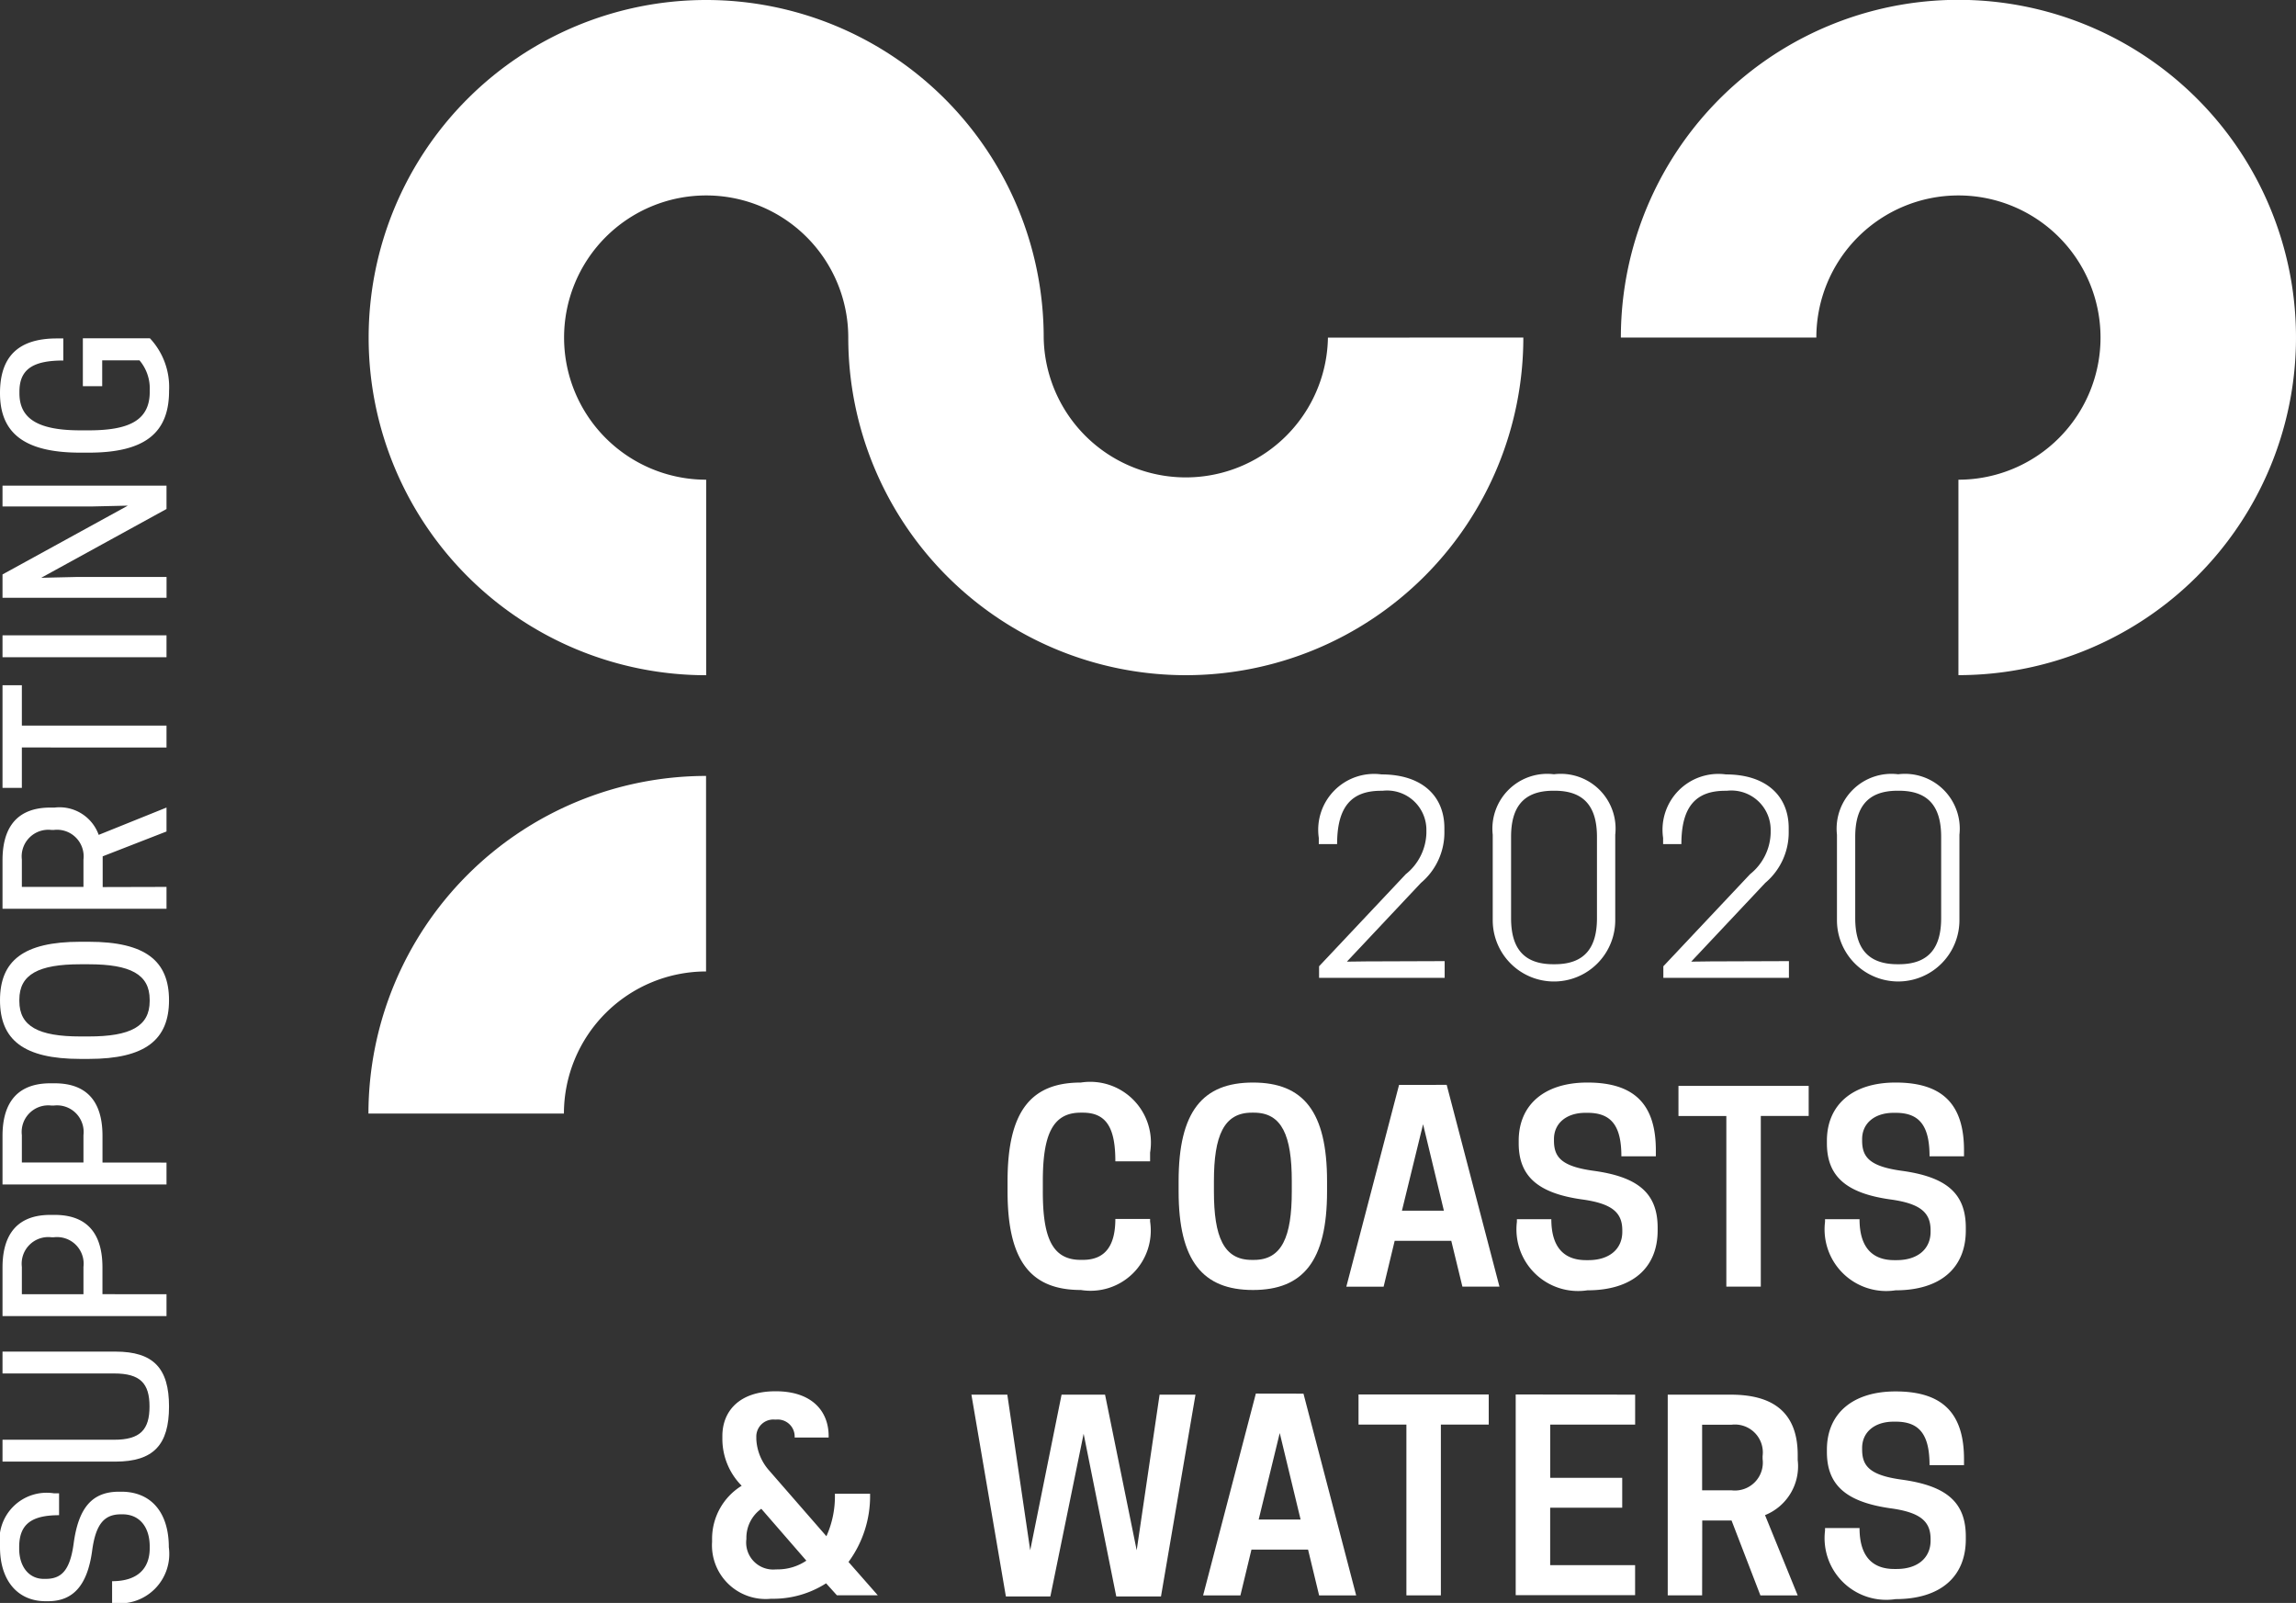 <svg xmlns="http://www.w3.org/2000/svg" width="57.555" height="40.172" viewBox="0 0 57.555 40.172">
  <rect x="0" y="0" width="57.555" height="40.172" fill="#333333" stroke="none"/>
  <g id="Group_1681" data-name="Group 1681" transform="translate(-788.192 -1573.118)">
    <g id="Supporting_reverse_logo-1" transform="translate(788.192 1573.118)">
      <path id="Path_1064" data-name="Path 1064" d="M6.832,996.156H6.774c-.7,0-1.144-.517-1.144-1.355a1.183,1.183,0,0,1,1.355-1.349h.126V994c-.7,0-1,.232-1,.8v.038c0,.448.242.758.617.758h.042c.385,0,.612-.189.706-.885.121-.9.464-1.3,1.139-1.3h.056c.749,0,1.191.522,1.191,1.391a1.24,1.24,0,0,1-1.376,1.4H8.44v-.548c.654,0,.943-.332.943-.827v-.042c0-.5-.265-.807-.68-.807H8.661c-.417,0-.632.243-.722.917C7.817,995.787,7.443,996.156,6.832,996.156Z" transform="translate(-5.63 -956.027)" fill="#fff"/>
      <path id="Path_1065" data-name="Path 1065" d="M10.13,903.527H7.3v-.548h2.8c.654,0,.885-.253.885-.833s-.232-.828-.885-.828H7.3v-.548h2.83c.954,0,1.344.417,1.344,1.376S11.085,903.527,10.13,903.527Z" transform="translate(-7.237 -866.897)" fill="#fff"/>
      <path id="Path_1066" data-name="Path 1066" d="M11.411,812.357v.548H7.3v-1.218c0-.617.206-1.318,1.2-1.318h.105c1,0,1.2.7,1.2,1.318v.669Zm-2.082-.685a.667.667,0,0,0-.738-.743H8.523a.667.667,0,0,0-.738.743v.685H9.329Z" transform="translate(-7.237 -779.922)" fill="#fff"/>
      <path id="Path_1067" data-name="Path 1067" d="M11.411,725.287v.548H7.3v-1.218c0-.617.206-1.317,1.2-1.317h.106c1,0,1.2.7,1.2,1.317v.669ZM9.329,724.6a.667.667,0,0,0-.738-.743H8.523a.667.667,0,0,0-.738.743v.685H9.329Z" transform="translate(-7.237 -696.151)" fill="#fff"/>
      <path id="Path_1068" data-name="Path 1068" d="M7.854,632.616H7.643c-1.423,0-2.013-.48-2.013-1.471s.59-1.465,2.013-1.465h.211c1.423,0,2.013.48,2.013,1.465S9.278,632.616,7.854,632.616Zm1.528-1.486c0-.633-.485-.886-1.528-.886H7.643c-1.043,0-1.528.253-1.528.886v.038c0,.633.485.885,1.528.885h.211c1.044,0,1.528-.253,1.528-.885Z" transform="translate(-5.63 -606.078)" fill="#fff"/>
      <path id="Path_1069" data-name="Path 1069" d="M11.411,542.908v.548H7.3v-1.218c0-.617.206-1.318,1.2-1.318h.105a1.042,1.042,0,0,1,1.106.684l1.7-.685v.6l-1.6.623v.77Zm-2.082-.685a.667.667,0,0,0-.738-.743H8.523a.668.668,0,0,0-.738.743v.685H9.329Z" transform="translate(-7.237 -520.681)" fill="#fff"/>
      <path id="Path_1070" data-name="Path 1070" d="M11.411,461.012v.548H7.785v1.012H7.3V460h.485v1.012Z" transform="translate(-7.237 -442.827)" fill="#fff"/>
      <path id="Path_1071" data-name="Path 1071" d="M11.411,427v.549H7.3V427Z" transform="translate(-7.237 -411.078)" fill="#fff"/>
      <path id="Path_1072" data-name="Path 1072" d="M11.411,328v.585L8.27,330.309l.913-.021h2.229v.522H7.3v-.585l3.142-1.724-.912.021H7.3V328Z" transform="translate(-7.237 -315.829)" fill="#fff"/>
      <path id="Path_1073" data-name="Path 1073" d="M7.854,233.492H7.643c-1.423,0-2.013-.506-2.013-1.492,0-.912.455-1.37,1.424-1.37h.163v.553c-.749,0-1.1.211-1.1.78v.042c0,.648.485.928,1.528.928h.211c1.044,0,1.528-.269,1.528-.97v-.042a1.091,1.091,0,0,0-.258-.743H8.192v.648H7.707v-1.2H9.388a1.788,1.788,0,0,1,.48,1.318C9.868,232.986,9.278,233.492,7.854,233.492Z" transform="translate(-5.63 -222.148)" fill="#fff"/>
      <path id="Path_1074" data-name="Path 1074" d="M480.054,931.317a2.785,2.785,0,0,0,.541-1.69v-.019h-.882v.019a2.432,2.432,0,0,1-.213,1.045S478.043,929,478.043,929a1.274,1.274,0,0,1-.3-.762v-.045a.427.427,0,0,1,.458-.445h.045a.426.426,0,0,1,.458.445v.006h.852v-.038c0-.613-.407-1.122-1.329-1.122s-1.335.509-1.335,1.122v.071a1.667,1.667,0,0,0,.484,1.175,1.561,1.561,0,0,0-.742,1.335v.071a1.346,1.346,0,0,0,1.478,1.426,2.462,2.462,0,0,0,1.38-.387l.271.3h1.025Zm-1.793.187h-.032a.677.677,0,0,1-.735-.761V930.7a.893.893,0,0,1,.374-.716l1.129,1.3a1.283,1.283,0,0,1-.735.219Z" transform="translate(-458.784 -892.172)" fill="#fff"/>
      <path id="Path_1075" data-name="Path 1075" d="M881.478,523.66v.419H878.33v-.29l2.174-2.308a1.368,1.368,0,0,0,.516-1.026v-.064a.986.986,0,0,0-1.1-1h-.038c-.729,0-1.1.387-1.1,1.336h-.459v-.155a1.4,1.4,0,0,1,1.574-1.591c1.02,0,1.574.548,1.574,1.342v.076a1.651,1.651,0,0,1-.587,1.3l-1.857,1.974.484-.006Z" transform="translate(-845.264 -499.573)" fill="#fff"/>
      <path id="Path_1076" data-name="Path 1076" d="M994.755,518.9a1.373,1.373,0,0,1,1.536,1.516v2.142a1.535,1.535,0,0,1-3.071,0v-2.142A1.374,1.374,0,0,1,994.755,518.9Zm.02.413h-.038c-.787,0-1.057.458-1.057,1.155v2.038c0,.7.271,1.155,1.057,1.155h.038c.787,0,1.058-.458,1.058-1.155v-2.038C995.832,519.771,995.561,519.313,994.775,519.313Z" transform="translate(-955.801 -499.496)" fill="#fff"/>
      <path id="Path_1077" data-name="Path 1077" d="M1109.2,523.66v.419h-3.148v-.29l2.174-2.308a1.368,1.368,0,0,0,.516-1.026v-.064a.986.986,0,0,0-1.1-1h-.038c-.729,0-1.1.387-1.1,1.336h-.458v-.155a1.4,1.4,0,0,1,1.574-1.591c1.019,0,1.574.548,1.574,1.342v.076a1.652,1.652,0,0,1-.587,1.3l-1.857,1.974.484-.006Z" transform="translate(-1064.356 -499.573)" fill="#fff"/>
      <path id="Path_1078" data-name="Path 1078" d="M1222.475,518.9a1.374,1.374,0,0,1,1.535,1.516v2.142a1.535,1.535,0,0,1-3.07,0v-2.142A1.374,1.374,0,0,1,1222.475,518.9Zm.019.413h-.038c-.787,0-1.058.458-1.058,1.155v2.038c0,.7.271,1.155,1.058,1.155h.038c.787,0,1.058-.458,1.058-1.155v-2.038c0-.7-.271-1.155-1.057-1.155Z" transform="translate(-1174.892 -499.496)" fill="#fff"/>
      <path id="Path_1079" data-name="Path 1079" d="M674.071,727.234h.058c.587,0,.813-.393.813-1.026h.871v.065a1.509,1.509,0,0,1-1.735,1.716c-1.258,0-1.838-.729-1.838-2.47v-.258c0-1.743.581-2.471,1.838-2.471a1.522,1.522,0,0,1,1.735,1.755v.219h-.871c0-.8-.2-1.219-.813-1.219h-.058c-.716,0-.947.581-.947,1.716v.258C673.123,726.654,673.349,727.234,674.071,727.234Z" transform="translate(-646.983 -695.66)" fill="#fff"/>
      <path id="Path_1080" data-name="Path 1080" d="M785.4,725.519v-.258c0-1.743.6-2.471,1.864-2.471s1.857.729,1.857,2.471v.258c0,1.743-.6,2.47-1.857,2.47S785.4,727.26,785.4,725.519Zm1.89,1.716c.7,0,.947-.581.947-1.716v-.258c0-1.137-.245-1.716-.947-1.716h-.058c-.7,0-.947.581-.947,1.716v.258c0,1.137.245,1.716.947,1.716Z" transform="translate(-755.855 -695.66)" fill="#fff"/>
      <path id="Path_1081" data-name="Path 1081" d="M898.885,724.33l1.323,5.057h-.929L899,728.239h-1.419l-.277,1.149h-.935l1.322-5.057Zm-1.122,3.154h1.052l-.522-2.167Z" transform="translate(-862.62 -697.142)" fill="#fff"/>
      <path id="Path_1082" data-name="Path 1082" d="M1009.255,724.342v-.065c0-.89.632-1.458,1.722-1.458,1.194,0,1.716.561,1.716,1.7v.149h-.864c0-.755-.245-1.09-.845-1.09h-.058c-.478,0-.787.265-.787.658v.038c0,.413.187.644.98.755,1.1.149,1.619.542,1.619,1.426v.071c0,.942-.639,1.5-1.761,1.5a1.545,1.545,0,0,1-1.767-1.716v-.066h.863c0,.716.329,1.026.871,1.026H1011c.542,0,.852-.29.852-.709v-.038c0-.439-.245-.671-1.013-.775C1009.745,725.593,1009.255,725.174,1009.255,724.342Z" transform="translate(-971.185 -695.689)" fill="#fff"/>
      <path id="Path_1083" data-name="Path 1083" d="M1118.154,730.032h-.864v-4.277h-1.2V725h3.264v.754h-1.2Z" transform="translate(-1074.015 -697.787)" fill="#fff"/>
      <path id="Path_1084" data-name="Path 1084" d="M1213.155,724.342v-.065c0-.89.632-1.458,1.722-1.458,1.193,0,1.715.561,1.715,1.7v.149h-.864c0-.755-.245-1.09-.845-1.09h-.058c-.477,0-.787.265-.787.658v.038c0,.413.187.644.98.755,1.1.149,1.619.542,1.619,1.426v.071c0,.942-.639,1.5-1.761,1.5a1.545,1.545,0,0,1-1.768-1.716v-.066h.865c0,.716.329,1.026.871,1.026h.058c.542,0,.852-.29.852-.709v-.038c0-.439-.245-.671-1.013-.775C1213.645,725.593,1213.155,725.174,1213.155,724.342Z" transform="translate(-1167.359 -695.689)" fill="#fff"/>
      <path id="Path_1085" data-name="Path 1085" d="M651.2,930.23l-.834,4.077h-1.115l-.864-5.057h.9l.574,3.9.786-3.9h1.09l.793,3.9.574-3.9h.9l-.865,5.057h-1.121Z" transform="translate(-624.036 -894.298)" fill="#fff"/>
      <path id="Path_1086" data-name="Path 1086" d="M804.087,928.522l1.321,5.056h-.929l-.277-1.148h-1.419l-.277,1.148h-.935l1.322-5.058Zm-1.123,3.155h1.051l-.523-2.168Z" transform="translate(-771.412 -893.595)" fill="#fff"/>
      <path id="Path_1087" data-name="Path 1087" d="M906.6,934.28h-.864V930h-1.2v-.755H907.8V930h-1.2Z" transform="translate(-870.481 -894.298)" fill="#fff"/>
      <path id="Path_1088" data-name="Path 1088" d="M1011.5,929.25V930h-2.129v1.335h1.805v.748h-1.806v1.44h2.129v.752h-2.993v-5.03Z" transform="translate(-970.511 -894.298)" fill="#fff"/>
      <path id="Path_1089" data-name="Path 1089" d="M1109.862,934.28H1109v-5.03h1.574c.787,0,1.684.232,1.684,1.51v.129a1.319,1.319,0,0,1-.819,1.38l.819,2.012h-.935l-.723-1.877h-.735Zm.742-2.632a.7.7,0,0,0,.774-.787v-.071a.7.7,0,0,0-.774-.787h-.742v1.645Z" transform="translate(-1067.194 -894.298)" fill="#fff"/>
      <path id="Path_1090" data-name="Path 1090" d="M1213.155,928.562V928.5c0-.891.632-1.458,1.722-1.458,1.193,0,1.715.561,1.715,1.7v.148h-.864c0-.755-.245-1.09-.845-1.09h-.058c-.477,0-.787.265-.787.658v.038c0,.413.187.644.98.755,1.1.149,1.619.542,1.619,1.425v.071c0,.942-.639,1.5-1.761,1.5a1.545,1.545,0,0,1-1.768-1.716v-.065h.865c0,.716.329,1.026.871,1.026h.058c.542,0,.852-.291.852-.71v-.038c0-.439-.245-.671-1.013-.774C1213.645,929.813,1213.155,929.394,1213.155,928.562Z" transform="translate(-1167.359 -892.171)" fill="#fff"/>
      <path id="Path_1091" data-name="Path 1091" d="M1086.462,23.692v-4.9a3.562,3.562,0,1,0-3.562-3.562H1078a8.462,8.462,0,1,1,8.462,8.46Z" transform="translate(-1037.369 -6.77)" fill="#fff"/>
      <path id="Path_1092" data-name="Path 1092" d="M273.5,15.231a3.563,3.563,0,0,1-7.125,0,8.461,8.461,0,1,0-8.461,8.461v-4.9a3.562,3.562,0,1,1,3.562-3.562,8.461,8.461,0,1,0,16.922,0Z" transform="translate(-240.212 -6.77)" fill="#fff"/>
      <path id="Path_1093" data-name="Path 1093" d="M254.348,528.461h-4.9A8.47,8.47,0,0,1,257.911,520v4.9A3.567,3.567,0,0,0,254.348,528.461Z" transform="translate(-240.212 -500.554)" fill="#fff"/>
    </g>
  </g>
</svg>
